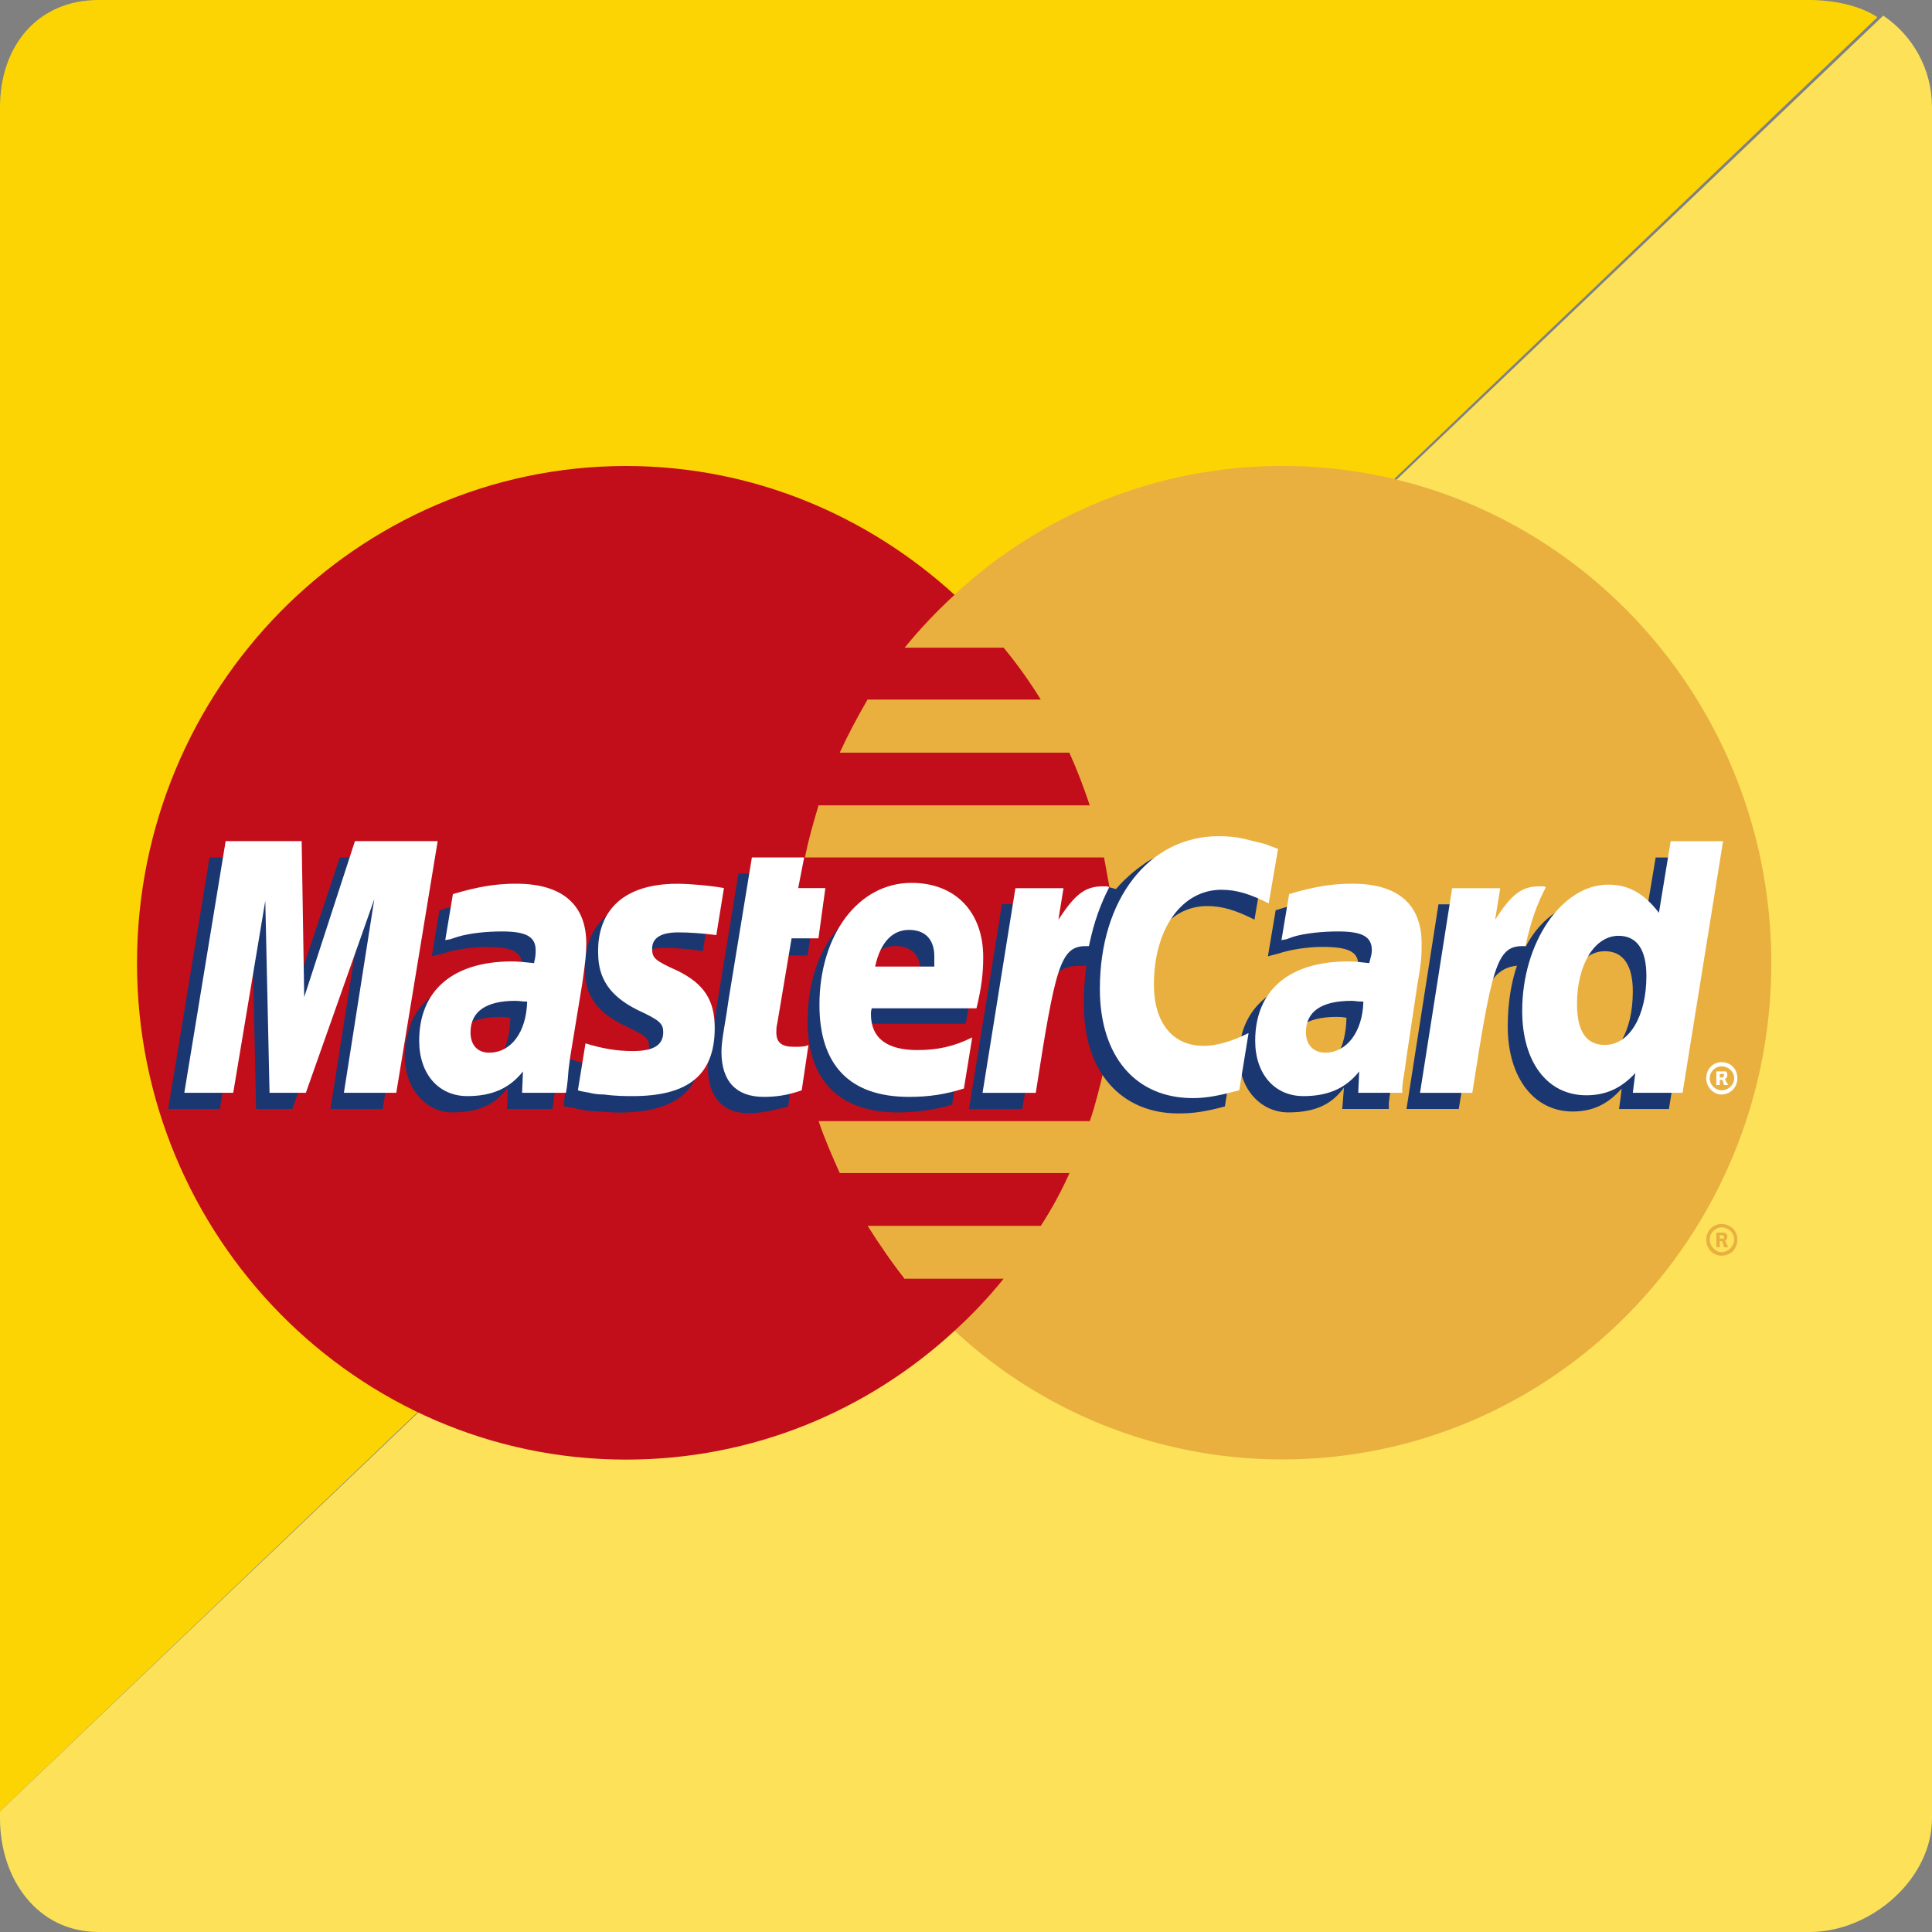 <?xml version="1.0" encoding="utf-8"?>
<!-- Generator: Adobe Illustrator 16.0.0, SVG Export Plug-In . SVG Version: 6.00 Build 0)  -->
<!DOCTYPE svg PUBLIC "-//W3C//DTD SVG 1.1//EN" "http://www.w3.org/Graphics/SVG/1.1/DTD/svg11.dtd">
<svg version="1.1" id="Calque_1" xmlns="http://www.w3.org/2000/svg" xmlns:xlink="http://www.w3.org/1999/xlink" x="0px" y="0px"
	 width="35px" height="35px" viewBox="0 0 35 35" enable-background="new 0 0 35 35" xml:space="preserve">
<rect x="0" y="0" width="35" height="35" fill="#808080" stroke="none"/>
<g>
	<g>
		<path fill="#FCD404" d="M32.785,0h-31C0.681,0,0,0.836,0,1.941v30.871l34.011-32.5C33.691,0.096,33.199,0,32.785,0z"/>
		<path fill="#FCE159" d="M34.117,0.283L0,32.813v0.129C0,34.045,0.681,35,1.786,35h31C33.891,35,35,34.045,35,32.941v-31
			C35,1.25,34.65,0.643,34.117,0.283z"/>
	</g>
	<g>
		<path fill="#E9B040" d="M17.292,24.107c1.561,1.453,3.657,2.332,5.938,2.332c4.896,0,8.859-4.031,8.859-8.99
			c0-4.975-3.963-9.008-8.859-9.008c-2.281,0-4.377,0.879-5.938,2.332c-1.789,1.652-2.922,4.033-2.922,6.676
			C14.371,20.09,15.502,22.469,17.292,24.107L17.292,24.107z"/>
		<path fill="#E9B040" d="M30.91,22.455c0-0.158,0.125-0.281,0.275-0.281c0.17,0,0.289,0.123,0.289,0.281
			c0,0.168-0.119,0.293-0.289,0.293C31.035,22.748,30.91,22.623,30.91,22.455z M31.187,22.684c0.122,0,0.229-0.109,0.229-0.229
			c0-0.125-0.107-0.219-0.229-0.219c-0.107,0-0.214,0.094-0.214,0.219C30.973,22.574,31.079,22.684,31.187,22.684z M31.156,22.594
			h-0.063V22.33h0.107c0.017,0,0.047,0,0.063,0.014c0.029,0.016,0.029,0.033,0.029,0.063c0,0.031-0.016,0.063-0.043,0.063
			l0.059,0.125h-0.076l-0.03-0.109h-0.046V22.594v-0.156h0.061c0.016,0,0.016-0.014,0.016-0.029c0-0.014,0-0.016-0.016-0.031h-0.061
			V22.594L31.156,22.594z"/>
		<path fill="#C20E1A" d="M20.154,16.49c-0.031-0.324-0.094-0.633-0.154-0.957h-5.417c0.063-0.326,0.154-0.633,0.246-0.943h4.913
			c-0.107-0.322-0.229-0.645-0.37-0.955h-4.159c0.151-0.33,0.322-0.648,0.504-0.961h3.138c-0.203-0.328-0.428-0.645-0.674-0.941
			H16.39c0.278-0.342,0.58-0.66,0.903-0.957c-1.576-1.438-3.657-2.334-5.952-2.334c-4.88,0-8.859,4.033-8.859,9.008
			c0,4.959,3.979,8.992,8.859,8.992c2.295,0,4.376-0.881,5.952-2.334c0.32-0.291,0.618-0.607,0.889-0.943H16.39
			c-0.244-0.309-0.456-0.617-0.671-0.957h3.136c0.197-0.305,0.373-0.625,0.52-0.957h-4.162c-0.138-0.309-0.274-0.617-0.382-0.941
			h4.912c0.107-0.311,0.184-0.637,0.261-0.959c0.062-0.311,0.122-0.635,0.153-0.959c0.029-0.313,0.045-0.629,0.045-0.941
			C20.201,17.123,20.186,16.799,20.154,16.49L20.154,16.49z"/>
		<path fill="#FFFFFF" d="M30.91,19.535c0-0.17,0.125-0.293,0.275-0.293c0.17,0,0.289,0.123,0.289,0.293
			c0,0.154-0.119,0.293-0.289,0.293C31.035,19.828,30.91,19.689,30.91,19.535z M31.187,19.752c0.122,0,0.229-0.096,0.229-0.217
			c0-0.125-0.107-0.217-0.229-0.217c-0.107,0-0.214,0.09-0.214,0.217C30.973,19.656,31.079,19.752,31.187,19.752z M31.156,19.656
			h-0.063V19.41h0.17c0.029,0.016,0.029,0.047,0.029,0.078c0,0.014-0.015,0.047-0.045,0.063l0.061,0.105h-0.076l-0.029-0.092h-0.047
			V19.656V19.52h0.031c0.016,0,0.031,0,0.031-0.018c0.014,0,0.014-0.014,0.014-0.031c0,0,0-0.014-0.014-0.014
			c0-0.018-0.017,0-0.031,0h-0.031V19.656L31.156,19.656L31.156,19.656z"/>
		<path fill="#1B3771" d="M14.278,20.045c-0.29,0.076-0.504,0.123-0.719,0.123c-0.458,0-0.734-0.297-0.734-0.82
			c0-0.109,0.015-0.215,0.031-0.34l0.06-0.355l0.047-0.293l0.414-2.535h0.917l-0.107,0.557h0.582l-0.138,0.928h-0.582l-0.244,1.514
			c-0.015,0.08-0.015,0.123-0.015,0.156c0,0.199,0.091,0.277,0.32,0.277c0.107,0,0.199-0.014,0.292-0.031L14.278,20.045
			L14.278,20.045z M17.247,20.016c-0.337,0.09-0.643,0.137-0.979,0.137c-1.041,0-1.638-0.557-1.638-1.652
			c0-1.285,0.705-2.211,1.685-2.211c0.78,0,1.285,0.527,1.285,1.344c0,0.279-0.031,0.543-0.107,0.912h-1.913
			c-0.016,0.064-0.016,0.096-0.016,0.125c0,0.434,0.29,0.646,0.842,0.646c0.352,0,0.657-0.074,0.995-0.23L17.247,20.016z
			 M16.681,17.805v-0.188c0-0.309-0.169-0.479-0.46-0.479c-0.305,0-0.521,0.23-0.612,0.664h1.072V17.805L16.681,17.805z
			 M6.933,20.09H5.986l0.551-3.508L5.296,20.09H4.639l-0.076-3.492L3.982,20.09H3.047l0.749-4.557H5.19l0.03,2.813l0.935-2.813h1.53
			L6.933,20.09L6.933,20.09z M9.245,18.438c-0.092-0.016-0.123-0.016-0.182-0.016c-0.552,0-0.826,0.215-0.826,0.557
			c0,0.229,0.138,0.383,0.351,0.383C9.047,19.365,9.23,18.979,9.245,18.438L9.245,18.438z M10.01,20.09H9.183l0.016-0.387
			c-0.213,0.295-0.504,0.449-1.011,0.449c-0.458,0-0.856-0.418-0.856-1.02c0-0.168,0.029-0.326,0.076-0.479
			c0.153-0.57,0.718-0.928,1.591-0.941c0.105,0,0.274,0,0.428,0.014c0.029-0.123,0.029-0.168,0.029-0.246
			c0-0.248-0.199-0.324-0.643-0.324c-0.274,0-0.58,0.047-0.793,0.121l-0.137,0.031l-0.061,0.018l0.138-0.834
			c0.443-0.141,0.766-0.201,1.117-0.201c0.826,0,1.27,0.385,1.27,1.096c0,0.186,0.016,0.326-0.047,0.727l-0.213,1.328l-0.031,0.232
			l-0.015,0.184l-0.017,0.125L10.01,20.09L10.01,20.09z M21.868,16.414c0.274,0,0.521,0.076,0.858,0.246l0.168-0.99
			c-0.092-0.045-0.123-0.045-0.246-0.092l-0.381-0.107c-0.123-0.031-0.273-0.047-0.443-0.047c-0.475,0-0.75,0.016-1.041,0.186
			c-0.153,0.107-0.352,0.248-0.567,0.496l-0.121-0.033l-0.979,0.695l0.045-0.387h-1.01l-0.597,3.711h0.964l0.354-1.992
			c0,0,0.137-0.279,0.197-0.373c0.184-0.23,0.336-0.23,0.535-0.23h0.076c-0.031,0.236-0.048,0.473-0.045,0.711
			c0,1.205,0.672,1.963,1.713,1.963c0.262,0,0.49-0.031,0.842-0.127l0.168-1.047c-0.305,0.168-0.582,0.246-0.811,0.246
			c-0.566,0-0.903-0.434-0.903-1.111C20.644,17.123,21.149,16.414,21.868,16.414L21.868,16.414z M29.994,15.533l-0.217,1.297
			c-0.229-0.355-0.504-0.523-0.871-0.523c-0.504,0-0.979,0.291-1.27,0.848v-0.016l-0.612-0.371l0.062-0.385h-1.027L25.48,20.09
			h0.947l0.322-1.994c0,0,0.243-0.277,0.305-0.369c0.152-0.186,0.305-0.219,0.427-0.232c-0.106,0.311-0.167,0.682-0.167,1.098
			c0,0.926,0.473,1.543,1.176,1.543c0.354,0,0.63-0.123,0.889-0.416l-0.048,0.371h0.903l0.734-4.557H29.994L29.994,15.533z
			 M28.814,19.209c-0.322,0-0.489-0.246-0.489-0.727c0-0.725,0.306-1.25,0.749-1.25c0.337,0,0.506,0.262,0.506,0.727
			C29.58,18.699,29.273,19.209,28.814,19.209L28.814,19.209z M24.393,18.438c-0.092-0.016-0.121-0.016-0.184-0.016
			c-0.549,0-0.825,0.215-0.825,0.557c0,0.229,0.14,0.383,0.351,0.383C24.193,19.365,24.377,18.979,24.393,18.438z M25.158,20.09
			h-0.842l0.031-0.387c-0.215,0.295-0.504,0.449-1.01,0.449c-0.477,0-0.889-0.4-0.889-1.02c0-0.881,0.659-1.42,1.701-1.42
			c0.104,0,0.273,0,0.41,0.014c0.032-0.123,0.047-0.17,0.047-0.246c0-0.248-0.197-0.326-0.656-0.326
			c-0.26,0-0.582,0.049-0.797,0.123l-0.122,0.031l-0.062,0.018l0.141-0.836c0.442-0.139,0.764-0.201,1.115-0.201
			c0.826,0,1.256,0.387,1.256,1.1c0,0.184,0.029,0.324-0.045,0.725l-0.199,1.33l-0.031,0.23l-0.031,0.184l-0.015,0.123v0.109H25.158
			L25.158,20.09z M12.015,17.17c0.182,0,0.443,0.016,0.718,0.061l0.139-0.865c-0.276-0.029-0.642-0.076-0.856-0.076
			c-1.071,0-1.423,0.588-1.423,1.268c0,0.449,0.199,0.771,0.719,1.02c0.383,0.188,0.444,0.215,0.444,0.387
			c0,0.23-0.199,0.371-0.566,0.371c-0.292,0-0.565-0.047-0.872-0.154l-0.108,0.848l0.017,0.014l0.183,0.031
			c0.062,0.018,0.138,0.033,0.245,0.049c0.23,0.014,0.43,0.031,0.551,0.031c1.071,0,1.515-0.422,1.515-1.236
			c0-0.512-0.245-0.82-0.718-1.037c-0.414-0.184-0.461-0.217-0.461-0.385C11.539,17.326,11.723,17.17,12.015,17.17z"/>
		<path fill="#FFFFFF" d="M23.153,15.379l-0.169,0.986c-0.336-0.168-0.58-0.246-0.857-0.246c-0.719,0-1.223,0.711-1.223,1.717
			c0,0.691,0.338,1.111,0.902,1.111c0.23,0,0.504-0.078,0.813-0.232l-0.169,1.037c-0.351,0.092-0.581,0.141-0.841,0.141
			c-1.041,0-1.684-0.76-1.684-1.979c0-1.625,0.889-2.766,2.156-2.766c0.17,0,0.322,0.016,0.445,0.045l0.382,0.094
			C23.031,15.332,23.062,15.344,23.153,15.379z M20.063,16.057h-0.091c-0.322,0-0.505,0.156-0.798,0.604l0.092-0.57h-0.871
			l-0.595,3.707h0.964c0.352-2.271,0.445-2.658,0.902-2.658h0.061c0.092-0.449,0.217-0.773,0.367-1.066L20.063,16.057L20.063,16.057
			z M14.524,19.752c-0.26,0.092-0.474,0.119-0.689,0.119c-0.49,0-0.765-0.275-0.765-0.816c0-0.092,0.014-0.217,0.031-0.322
			l0.061-0.373l0.044-0.293l0.415-2.533h0.947l-0.108,0.555h0.492l-0.125,0.91H14.34l-0.26,1.547
			c-0.016,0.061-0.016,0.107-0.016,0.154c0,0.184,0.091,0.264,0.322,0.264c0.106,0,0.198,0,0.26-0.033L14.524,19.752L14.524,19.752z
			 M10.836,17.262c0,0.465,0.213,0.787,0.719,1.037c0.399,0.184,0.46,0.246,0.46,0.4c0,0.23-0.168,0.342-0.551,0.342
			c-0.291,0-0.551-0.045-0.857-0.139l-0.138,0.85l0.046,0.014l0.168,0.031c0.062,0.016,0.138,0.031,0.26,0.031
			c0.212,0.029,0.396,0.029,0.52,0.029c1.009,0,1.485-0.387,1.485-1.234c0-0.51-0.199-0.803-0.674-1.037
			c-0.413-0.186-0.46-0.23-0.46-0.4c0-0.201,0.17-0.295,0.474-0.295c0.184,0,0.443,0.016,0.689,0.049l0.138-0.852
			c-0.245-0.045-0.628-0.078-0.841-0.078C11.204,16.01,10.82,16.582,10.836,17.262L10.836,17.262z M30.481,19.797H29.58l0.045-0.357
			c-0.26,0.279-0.535,0.402-0.889,0.402c-0.703,0-1.16-0.6-1.16-1.529c0-1.236,0.717-2.287,1.558-2.287
			c0.384,0,0.659,0.172,0.919,0.51l0.213-1.297h0.949L30.481,19.797L30.481,19.797z M29.074,18.93c0.445,0,0.752-0.525,0.752-1.248
			c0-0.479-0.171-0.729-0.505-0.729c-0.427,0-0.752,0.51-0.752,1.236C28.569,18.684,28.736,18.93,29.074,18.93L29.074,18.93z
			 M17.462,19.719c-0.338,0.109-0.643,0.152-0.995,0.152c-1.07,0-1.622-0.572-1.622-1.666c0-1.266,0.704-2.211,1.667-2.211
			c0.796,0,1.3,0.527,1.3,1.346c0,0.279-0.028,0.541-0.122,0.926h-1.897c-0.015,0.049-0.015,0.08-0.015,0.109
			c0,0.432,0.291,0.648,0.841,0.648c0.352,0,0.66-0.061,0.994-0.23L17.462,19.719L17.462,19.719z M16.926,17.51v-0.184
			c0-0.311-0.168-0.48-0.459-0.48c-0.306,0-0.521,0.234-0.613,0.664H16.926z M7.179,19.797H6.23l0.551-3.508l-1.24,3.508H4.883
			l-0.077-3.479l-0.581,3.479H3.339l0.749-4.559h1.377l0.046,2.826l0.919-2.826h1.499L7.179,19.797L7.179,19.797z M9.55,18.145
			c-0.092,0-0.138-0.014-0.214-0.014c-0.536,0-0.812,0.197-0.812,0.57c0,0.229,0.123,0.369,0.338,0.369
			C9.259,19.07,9.535,18.699,9.55,18.145L9.55,18.145z M10.253,19.797H9.458l0.016-0.387c-0.244,0.309-0.565,0.447-1.008,0.447
			c-0.52,0-0.872-0.4-0.872-1.002c0-0.912,0.611-1.438,1.682-1.438c0.107,0,0.244,0.014,0.398,0.031
			c0.03-0.123,0.03-0.172,0.03-0.232c0-0.246-0.169-0.342-0.613-0.342c-0.275,0-0.581,0.031-0.796,0.096l-0.137,0.045l-0.092,0.016
			l0.139-0.834c0.475-0.141,0.796-0.188,1.146-0.188c0.826,0,1.27,0.373,1.27,1.084c0,0.184-0.015,0.324-0.075,0.738l-0.216,1.314
			l-0.03,0.23l-0.015,0.186l-0.017,0.141L10.253,19.797L10.253,19.797z M24.699,18.145c-0.107,0-0.154-0.014-0.214-0.014
			c-0.552,0-0.827,0.197-0.827,0.57c0,0.229,0.139,0.369,0.352,0.369C24.393,19.07,24.684,18.699,24.699,18.145L24.699,18.145z
			 M25.402,19.797h-0.796l0.017-0.387c-0.246,0.309-0.566,0.447-1.012,0.447c-0.52,0-0.872-0.4-0.872-1.002
			c0-0.912,0.612-1.438,1.685-1.438c0.107,0,0.244,0.014,0.381,0.031c0.032-0.123,0.047-0.172,0.047-0.232
			c0-0.246-0.168-0.342-0.611-0.342c-0.275,0-0.598,0.031-0.811,0.096l-0.124,0.045l-0.091,0.016l0.139-0.834
			c0.473-0.141,0.793-0.188,1.146-0.188c0.824,0,1.254,0.373,1.254,1.084c0,0.184,0,0.324-0.076,0.738l-0.197,1.314l-0.031,0.23
			l-0.031,0.186l-0.016,0.141V19.797L25.402,19.797L25.402,19.797z M27.974,16.057h-0.092c-0.323,0-0.506,0.156-0.796,0.604
			l0.092-0.57h-0.871l-0.582,3.707h0.947c0.353-2.271,0.445-2.658,0.904-2.658h0.06c0.093-0.449,0.214-0.773,0.368-1.066
			L27.974,16.057L27.974,16.057z"/>
	</g>
</g>
</svg>

